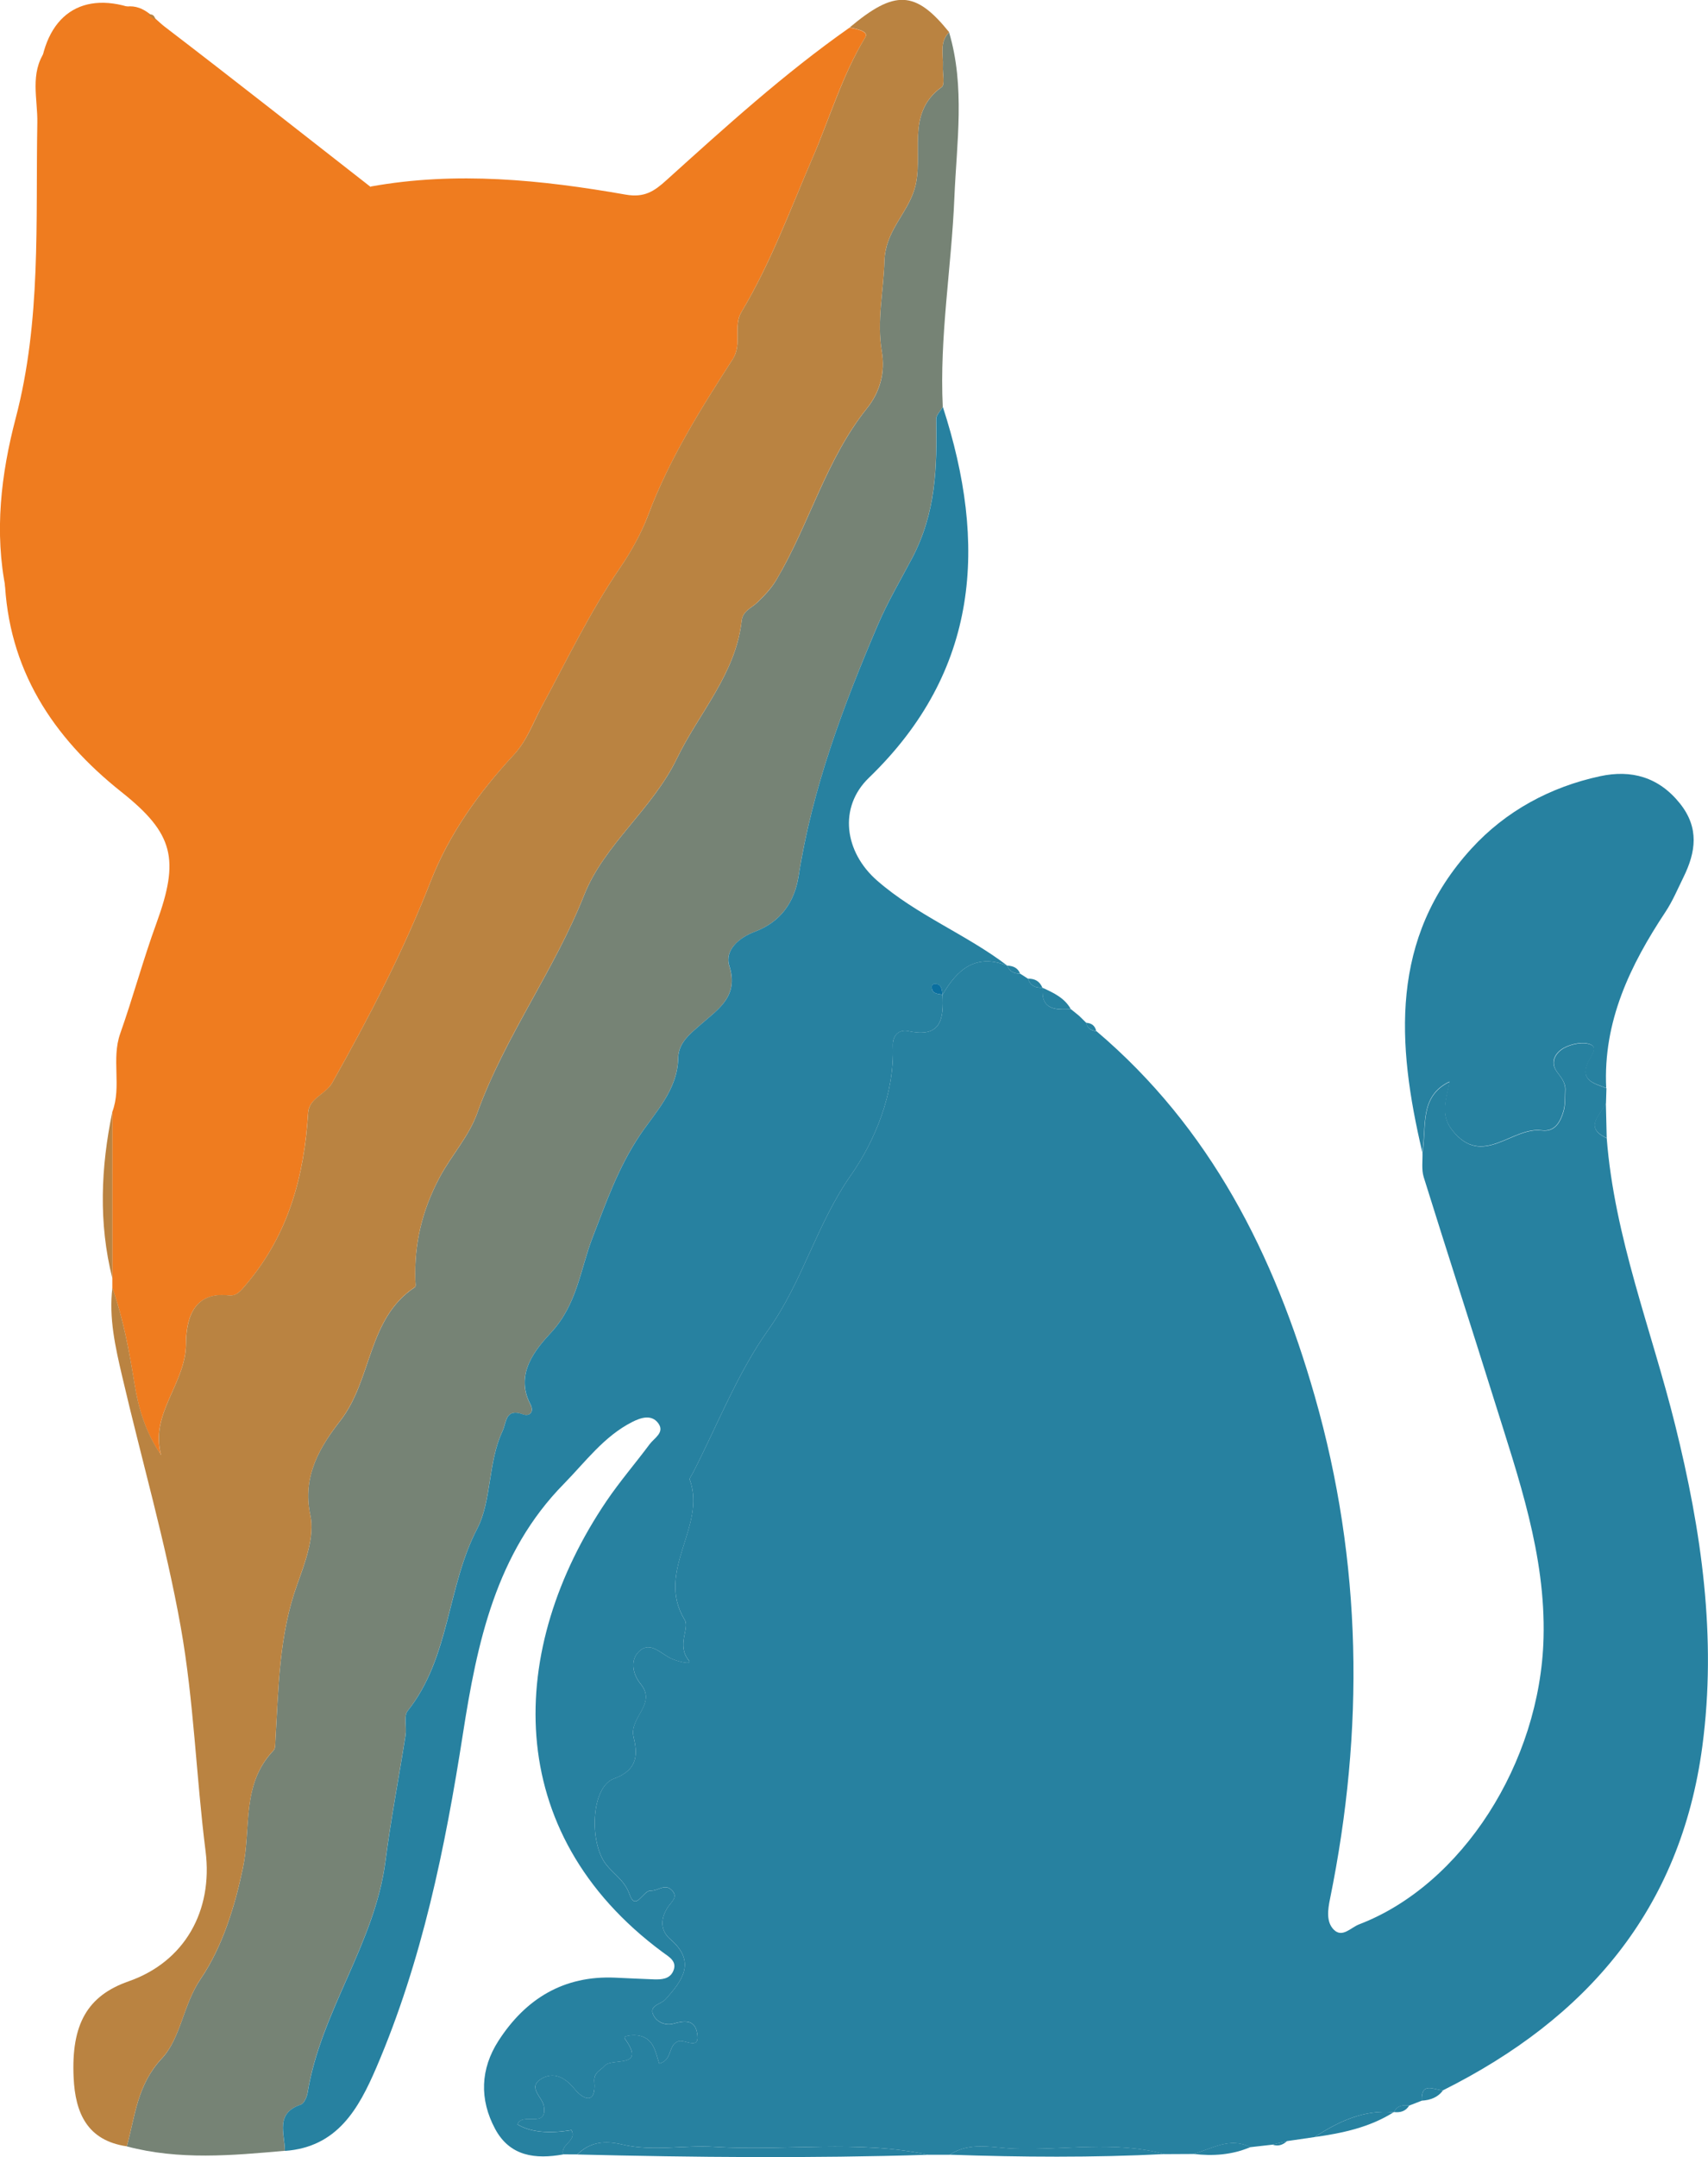 <?xml version="1.0" encoding="UTF-8"?>
<svg id="Calque_2" xmlns="http://www.w3.org/2000/svg" viewBox="0 0 238.45 301.03">
  <defs>
    <style>
      .cls-1 {
        fill: #2781a0;
      }

      .cls-2 {
        fill: #ef7c1f;
      }

      .cls-3 {
        fill: #768375;
      }

      .cls-4 {
        fill: #ba8341;
      }

      .cls-5 {
        fill: #0a6f9f;
      }
    </style>
  </defs>
  <g id="Calque_1-2" data-name="Calque_1">
    <g>
      <path class="cls-1" d="M224.31,158.82c1.07,13.86,6.25,26.74,9.56,40.07,3.67,14.76,5.82,29.58,3.79,44.81-3.04,22.84-16.18,38-36.2,48.01-1.24-.03-3.08-1.28-2.97,1.45-.58.23-1.17.45-1.75.68-.89-.12-1.68,0-2.13.92,0,0-.06.02-.06.02-4.16-.4-7.68,1.29-11.03,3.46-1.28.19-2.56.37-3.84.56-.68.17-1.37.33-2.05.5-1.03.12-2.05.23-3.08.35-2.87-1.46-5.36.25-7.98.95-1.34,0-2.67.01-4.01.02-6.91-1.89-13.95-.53-20.92-.76-3-.1-6.21-1.03-9.07.85-.99,0-1.99,0-2.98,0-9.89-2.12-19.92-.49-29.88-1.11-4.23-.26-8.59.67-12.78-.31-2.53-.59-4.51-.39-6.34,1.37-.65,0-1.31,0-1.96-.01-.45-1.39,1.95-1.86,1.15-3.39q-4.84.81-7.53-.79c.6-1.8,4.2.66,3.68-2.54-.21-1.3-2.32-2.62-.39-3.81,1.72-1.05,3.32-.27,4.7,1.43,1.23,1.51,3,2.15,2.73-1.02-.11-1.34.85-1.55,1.46-2.26.99-1.15,5.9.49,2.78-3.8-.28-.39,1.22-.56,2.03-.39,2.09.43,2.28,2.41,2.8,3.9,1.91-.51,1.15-2.57,2.67-3.12.9-.32,3.2,1.47,2.57-1.34-.37-1.68-1.77-1.55-3.23-1.12-1.21.35-2.52-.29-2.91-1.38-.42-1.19,1.17-1.33,1.78-2.02,2.32-2.58,4.33-5.22.68-8.36-1.51-1.29-1.36-2.97-.37-4.48.55-.83,1.55-1.49.46-2.47-.92-.83-1.88.22-2.81.15-1.12-.08-2.12,3-2.99.52-.69-1.96-2.2-2.79-3.28-4.18-2.4-3.09-2.09-10.81,1.09-11.96,3.57-1.3,3.25-3.68,2.75-5.84-.64-2.74,3.28-4.57.99-7.38-1.13-1.38-1.51-3.35-.2-4.57,1.54-1.44,3.01.34,4.44,1.01.91.43,3.04.95,2.48.27-1.75-2.14.15-4.46-.57-5.65-4.15-6.82,3.08-13,.71-19.56-.08-.22.25-.59.4-.89,3.46-6.72,6.22-13.94,10.56-20.03,4.79-6.73,6.74-14.73,11.52-21.56,3.33-4.77,6.11-11.34,5.87-18.08-.05-1.45.84-2.34,2.18-2.05,4.58,1.01,4.93-1.74,4.76-5.08h0c2.04-3.53,4.64-5.8,9.05-4.04,0,0-.01-.01-.01-.01.3.85.97,1.11,1.79,1.12.37.24.74.47,1.11.71.31.99,1.04,1.3,2,1.25,0,0,.05.03.05.03-.29,3.1,1.81,3.05,3.93,2.98,0,0,.07.04.07.04.36.29.71.58,1.07.87,0,0,0,0,0,0,.34.33.68.66,1.02,1,0,0,0,0,0,0,.14.78.67,1.08,1.4,1.14,15.93,13.52,24.82,31.18,30.47,50.91,6.66,23.26,6.94,46.63,2.14,70.19-.31,1.51-.55,3.2.52,4.29,1.19,1.2,2.39-.3,3.55-.74,14.35-5.49,25.28-22.55,25.74-39.94.31-11.65-3.51-22.4-6.9-33.26-3.24-10.37-6.6-20.71-9.83-31.08-.33-1.07-.13-2.31-.17-3.46.62-3.53-.49-7.79,3.8-9.84-.43,2.42-1.41,4.54.39,6.8,4.19,5.27,8.3-.53,12.46,0,1.86.24,2.62-1.2,3.05-2.67.27-.93.2-1.96.25-2.94.06-1.07-.6-1.79-1.19-2.61-1.02-1.41-.06-2.71,1.03-3.3,1.06-.57,2.7-.9,3.71-.46,1.03.45,0,1.62-.4,2.51-1.13,2.55.96,2.92,2.58,3.57-.02.67-.04,1.34-.06,2.01-.58,1.67-3.28,3.4.12,4.97Z"/>
      <path class="cls-2" d="M15.68,155.17c1.33-3.55-.17-7.35,1.11-10.95,1.8-5.09,3.2-10.32,5.05-15.38,3.26-8.94,2.42-12.51-4.88-18.31C7.32,102.87,1.1,93.36.65,80.69c.52-4.42,1.09-8.84,1.55-13.27.84-8.06,5.07-15.66,4.18-23.82-1.01-9.29-.42-18.55-.86-27.81.03-2.16-.17-4.35.14-6.46C6.88,1.07,12.76-1.73,20.65,2.03c.35.26.69.52,1.04.78,0,0,.02-.09.02-.09.19.45.25,1.03.58,1.32,8.51,7.49,17.01,14.99,25.63,22.35,1.01.86,2.84,2.48,3.84-.36,11.94-2.15,23.81-.94,35.59,1.13,2.63.46,4-.49,5.65-1.98,8.25-7.44,16.48-14.92,25.6-21.32.95.18,2.72.49,2.19,1.36-3.24,5.34-4.97,11.29-7.36,16.83-3.08,7.13-5.86,14.7-9.93,21.51-1.18,1.96.16,4.46-1.22,6.59-4.48,6.95-8.86,13.94-11.8,21.75-.98,2.6-2.38,5.1-3.95,7.39-4.19,6.14-7.39,12.84-10.91,19.34-1.25,2.3-2.05,4.73-3.93,6.76-4.82,5.19-8.97,10.96-11.56,17.59-3.82,9.78-8.63,19.03-13.76,28.15-.89,1.59-3.23,2.13-3.36,4.17-.54,8.82-2.73,16.94-8.6,23.9-.85,1-1.37,1.72-2.53,1.59-5.22-.59-5.9,3.86-5.92,6.75-.04,5.62-5.08,9.71-3.48,15.54-2.18-3.19-3.16-6.54-3.71-9.96-.73-4.54-1.55-9.05-3.09-13.39,0-.43,0-.86,0-1.29,0-7.75,0-15.5-.01-23.25Z"/>
      <path class="cls-3" d="M39.78,300.15c-7.38.66-14.77,1.33-22.08-.61,1.17-4.25,1.43-8.57,4.9-12.28,2.65-2.84,2.95-7.49,5.43-11.12,3.06-4.49,4.81-10.29,5.89-15.51,1.15-5.55-.26-11.62,4.27-16.35.28-.29.23-.94.26-1.42.44-7.33.49-14.69,3.05-21.77,1.11-3.07,2.46-6.68,1.82-9.64-1.19-5.52,1.46-9.68,4.19-13.18,4.48-5.76,3.77-14.25,10.42-18.64.16-.1.06-.62.05-.94-.16-5.11.92-9.74,3.41-14.41,1.63-3.05,4.04-5.63,5.22-8.9,3.86-10.7,10.75-19.88,14.95-30.49,2.78-7.03,9.52-11.95,12.94-19.03,3.08-6.38,8.21-11.78,9.04-19.23.15-1.39,1.37-1.76,2.18-2.55.99-.97,1.9-1.86,2.69-3.2,4.6-7.77,6.9-16.75,12.63-23.9,1.84-2.29,2.56-5.04,2.07-7.89-.73-4.28.24-8.44.36-12.63.12-4.24,3.16-6.57,4.21-10.09,1.4-4.68-1.38-10.49,3.78-14.21.5-.36.11-1.91.17-2.91.09-1.62-.52-3.36.87-4.74,2.26,7.61,1.06,15.37.74,23.05-.4,9.75-2.1,19.43-1.62,29.24-.32.56-.93,1.12-.92,1.67.11,6.71-.01,13.09-3.41,19.51-1.56,2.95-3.38,6.04-4.74,9.23-4.84,11.33-9.15,22.81-11.07,35.07-.57,3.66-2.51,6.39-6.11,7.75-2.23.84-4.24,2.6-3.56,4.76,1.36,4.31-1.58,6.06-3.94,8.15-1.54,1.36-3.16,2.55-3.2,4.76-.08,4.47-3.33,7.69-5.44,10.87-2.97,4.48-4.63,9.29-6.49,14.08-1.75,4.52-2.14,9.35-5.82,13.33-2.13,2.3-5.11,5.77-2.88,10,.55,1.05-.08,1.76-1.06,1.4-2.46-.89-2.27,1.15-2.83,2.34-2.05,4.36-1.51,9.73-3.53,13.61-4.25,8.16-3.8,17.99-9.7,25.42-.59.74-.13,2.27-.31,3.41-.92,5.87-2.05,11.71-2.81,17.6-1.48,11.49-9.02,20.92-10.86,32.28-.1.61-.49,1.52-.96,1.68-3.6,1.22-2.24,4.04-2.21,6.44Z"/>
      <path class="cls-4" d="M132.5,4.5c-1.39,1.38-.78,3.13-.87,4.74-.06,1,.33,2.55-.17,2.91-5.16,3.72-2.38,9.53-3.78,14.21-1.05,3.52-4.09,5.85-4.21,10.09-.12,4.19-1.09,8.34-.36,12.63.48,2.85-.24,5.6-2.07,7.89-5.74,7.15-8.04,16.13-12.63,23.9-.79,1.33-1.71,2.23-2.69,3.2-.8.79-2.02,1.16-2.18,2.55-.83,7.45-5.96,12.85-9.04,19.23-3.42,7.08-10.16,12.01-12.94,19.03-4.2,10.61-11.1,19.79-14.95,30.49-1.18,3.27-3.59,5.84-5.22,8.9-2.49,4.67-3.57,9.3-3.41,14.41.01.32.1.84-.05.94-6.65,4.39-5.95,12.88-10.42,18.64-2.72,3.5-5.37,7.66-4.19,13.18.64,2.96-.71,6.56-1.82,9.64-2.56,7.08-2.61,14.43-3.05,21.77-.03.49.02,1.13-.26,1.42-4.52,4.73-3.11,10.79-4.27,16.35-1.08,5.22-2.83,11.02-5.89,15.51-2.47,3.63-2.77,8.28-5.43,11.12-3.47,3.72-3.73,8.03-4.9,12.28-5.54-.81-7.19-4.68-7.42-9.56-.36-7.51,1.94-11.46,7.68-13.47,7.83-2.74,11.79-9.84,10.74-18.15-1.32-10.42-1.63-21-3.47-31.31-2.11-11.79-5.47-23.35-8.19-35.03-.94-4.03-1.86-8.1-1.35-12.3,1.53,4.35,2.35,8.85,3.09,13.39.55,3.43,1.54,6.77,3.71,9.96-1.6-5.82,3.44-9.92,3.48-15.54.02-2.89.71-7.34,5.92-6.75,1.16.13,1.68-.58,2.53-1.59,5.87-6.96,8.06-15.08,8.6-23.9.13-2.04,2.46-2.58,3.36-4.17,5.13-9.12,9.94-18.37,13.76-28.15,2.59-6.62,6.74-12.39,11.56-17.59,1.89-2.04,2.69-4.46,3.93-6.76,3.52-6.51,6.72-13.2,10.91-19.34,1.57-2.3,2.97-4.8,3.95-7.39,2.93-7.81,7.32-14.8,11.8-21.75,1.37-2.13.04-4.62,1.22-6.59,4.08-6.81,6.85-14.38,9.93-21.51,2.4-5.54,4.13-11.49,7.36-16.83.53-.87-1.25-1.17-2.19-1.36,6.32-5.31,9.19-5.18,13.89.64Z"/>
      <path class="cls-1" d="M39.78,300.15c-.03-2.4-1.4-5.22,2.21-6.44.47-.16.86-1.07.96-1.68,1.85-11.36,9.38-20.78,10.86-32.28.76-5.89,1.89-11.73,2.81-17.6.18-1.14-.29-2.67.31-3.41,5.91-7.43,5.45-17.26,9.7-25.42,2.02-3.88,1.48-9.26,3.53-13.61.56-1.19.37-3.23,2.83-2.34.98.36,1.61-.35,1.06-1.4-2.23-4.24.75-7.7,2.88-10,3.68-3.98,4.07-8.82,5.82-13.33,1.86-4.79,3.52-9.6,6.49-14.08,2.11-3.19,5.36-6.4,5.44-10.87.04-2.21,1.66-3.4,3.2-4.76,2.36-2.09,5.3-3.85,3.94-8.15-.68-2.17,1.32-3.92,3.56-4.76,3.59-1.35,5.53-4.09,6.11-7.75,1.91-12.26,6.22-23.73,11.07-35.07,1.36-3.19,3.19-6.29,4.74-9.23,3.4-6.42,3.52-12.79,3.41-19.51,0-.55.6-1.11.92-1.67,6.23,19.18,5.12,36.85-10.33,51.76-4.27,4.12-3.42,10.35,1.15,14.34,5.53,4.83,12.42,7.48,18.19,11.88-4.4-1.75-7.01.51-9.05,4.05-.12-.72-.1-1.57-1.19-1.51-.11,0-.3.19-.31.31-.07,1.09.79,1.06,1.5,1.2.17,3.33-.18,6.08-4.76,5.08-1.34-.29-2.23.6-2.18,2.05.24,6.74-2.54,13.32-5.87,18.08-4.78,6.83-6.73,14.84-11.52,21.56-4.34,6.09-7.1,13.31-10.56,20.03-.15.3-.48.67-.4.89,2.38,6.56-4.86,12.74-.71,19.56.72,1.19-1.18,3.51.57,5.65.56.69-1.57.16-2.48-.27-1.42-.68-2.9-2.45-4.44-1.01-1.31,1.23-.93,3.19.2,4.57,2.3,2.82-1.62,4.65-.99,7.38.5,2.16.82,4.54-2.75,5.84-3.18,1.15-3.49,8.87-1.09,11.96,1.08,1.39,2.59,2.22,3.28,4.18.87,2.48,1.87-.6,2.99-.52.93.06,1.89-.98,2.81-.15,1.09.99.09,1.64-.46,2.47-.99,1.51-1.13,3.19.37,4.48,3.65,3.14,1.64,5.77-.68,8.36-.61.68-2.21.82-1.78,2.02.39,1.09,1.7,1.74,2.91,1.38,1.47-.43,2.86-.56,3.23,1.12.63,2.81-1.67,1.02-2.57,1.34-1.52.54-.76,2.61-2.67,3.12-.52-1.49-.71-3.48-2.8-3.9-.81-.17-2.31,0-2.03.39,3.12,4.29-1.79,2.65-2.78,3.8-.61.71-1.57.91-1.46,2.26.27,3.17-1.5,2.52-2.73,1.02-1.38-1.7-2.98-2.48-4.7-1.43-1.93,1.18.18,2.51.39,3.81.52,3.21-3.08.74-3.68,2.54q2.69,1.6,7.53.79c.81,1.53-1.59,2-1.15,3.39-3.87.69-7.43.29-9.5-3.55-2.22-4.13-2.07-8.38.47-12.32,3.78-5.85,9.09-9.11,16.26-8.8,1.82.08,3.65.18,5.47.24,1.01.03,2.1-.04,2.61-1.05.72-1.45-.54-2.08-1.44-2.75-22.66-16.77-21.7-42.46-7.82-62.96,1.86-2.74,4.04-5.27,6.02-7.93.64-.86,2.12-1.62,1.22-2.89-.94-1.32-2.46-.81-3.63-.22-3.96,2-6.54,5.56-9.55,8.63-9.53,9.67-12.14,22.26-14.11,34.89-2.49,15.96-5.69,31.67-12.08,46.57-2.48,5.77-5.45,11.13-12.78,11.65Z"/>
      <path class="cls-1" d="M224.24,151.84c-1.62-.65-3.71-1.02-2.58-3.57.39-.88,1.43-2.05.4-2.51-1-.44-2.65-.11-3.71.46-1.1.59-2.05,1.89-1.03,3.3.59.82,1.25,1.53,1.19,2.61-.05.99.02,2.01-.25,2.94-.43,1.47-1.18,2.91-3.05,2.67-4.15-.53-8.26,5.28-12.46,0-1.8-2.26-.82-4.38-.39-6.8-4.28,2.05-3.17,6.31-3.8,9.84-3.55-15.07-4.58-29.83,6.87-42.36,4.79-5.24,11-8.6,17.98-10.1,4.32-.93,8.17.1,11.14,3.83,2.7,3.4,2.2,6.75.49,10.24-.81,1.64-1.52,3.35-2.52,4.86-4.95,7.47-8.73,15.31-8.28,24.59Z"/>
      <path class="cls-2" d="M6.31,7.14c.49,10.74-.17,21.48.96,32.25,1,9.46-3.74,18.28-4.68,27.62-.51,5.14-1.15,10.26-1.74,15.39-1.69-8.12-.69-16.3,1.33-24,3.6-13.66,2.78-27.46,3.03-41.27.06-3.32-1.07-6.88,1.09-9.99Z"/>
      <path class="cls-2" d="M52,26.28c-1.16,3.09-3.29,1.33-4.45.4-9.99-7.99-19.85-16.13-29.72-24.25-.38-.31-.46-.95-.67-1.43,2.77-.64,4.2,1.47,5.85,2.74,9.73,7.44,19.34,15.02,28.99,22.55Z"/>
      <path class="cls-1" d="M80.6,300.66c1.84-1.77,3.81-1.97,6.34-1.37,4.18.98,8.55.05,12.78.31,9.95.62,19.99-1.01,29.88,1.11-16.33.51-32.67.36-49-.04Z"/>
      <path class="cls-1" d="M132.58,300.7c2.86-1.88,6.07-.95,9.07-.85,6.97.23,14.01-1.13,20.92.76-10,.51-19.99.43-29.99.09Z"/>
      <path class="cls-4" d="M15.68,155.17c0,7.75,0,15.5.01,23.25-1.95-7.75-1.61-15.5-.01-23.25Z"/>
      <path class="cls-1" d="M183.52,298.24c3.36-2.17,6.87-3.86,11.03-3.46-3.37,2.12-7.16,2.92-11.03,3.46Z"/>
      <path class="cls-1" d="M166.58,300.59c2.61-.71,5.1-2.41,7.98-.95-2.57,1.1-5.24,1.27-7.98.95Z"/>
      <path class="cls-1" d="M149.5,140.84c-2.12.07-4.22.13-3.93-2.98,1.53.7,3.06,1.4,3.93,2.98Z"/>
      <path class="cls-1" d="M224.31,158.82c-3.4-1.57-.71-3.3-.12-4.97.04,1.66.08,3.31.12,4.97Z"/>
      <path class="cls-1" d="M198.49,293.16c-.1-2.73,1.73-1.48,2.97-1.45-.73,1.01-1.78,1.37-2.97,1.45Z"/>
      <path class="cls-1" d="M145.52,137.83c-.96.06-1.69-.26-2-1.25.94-.02,1.63.35,2,1.25Z"/>
      <path class="cls-1" d="M142.41,135.87c-.83,0-1.49-.27-1.79-1.12.8.05,1.48.3,1.79,1.12Z"/>
      <path class="cls-1" d="M153.04,143.88c-.73-.06-1.26-.37-1.4-1.14.75.03,1.23.4,1.4,1.14Z"/>
      <path class="cls-1" d="M194.61,294.75c.45-.92,1.23-1.04,2.13-.92-.49.81-1.24,1.02-2.13.92Z"/>
      <path class="cls-1" d="M177.63,299.29c.68-.17,1.37-.33,2.05-.5-.59.57-1.26.77-2.05.5Z"/>
      <path class="cls-4" d="M21.7,2.81c-.35-.26-.69-.52-1.04-.78.63-.13.96.17,1.04.78Z"/>
      <path class="cls-1" d="M150.64,141.75c-.36-.29-.71-.58-1.07-.87.36.29.71.58,1.07.87Z"/>
      <path class="cls-1" d="M151.65,142.74c-.34-.33-.68-.66-1.02-1,.34.33.68.66,1.02,1Z"/>
      <path class="cls-5" d="M131.59,138.81c-.71-.13-1.57-.1-1.5-1.2,0-.11.2-.3.31-.31,1.09-.06,1.07.79,1.19,1.51,0,0,0,0,0,0Z"/>
    </g>
  </g>
</svg>